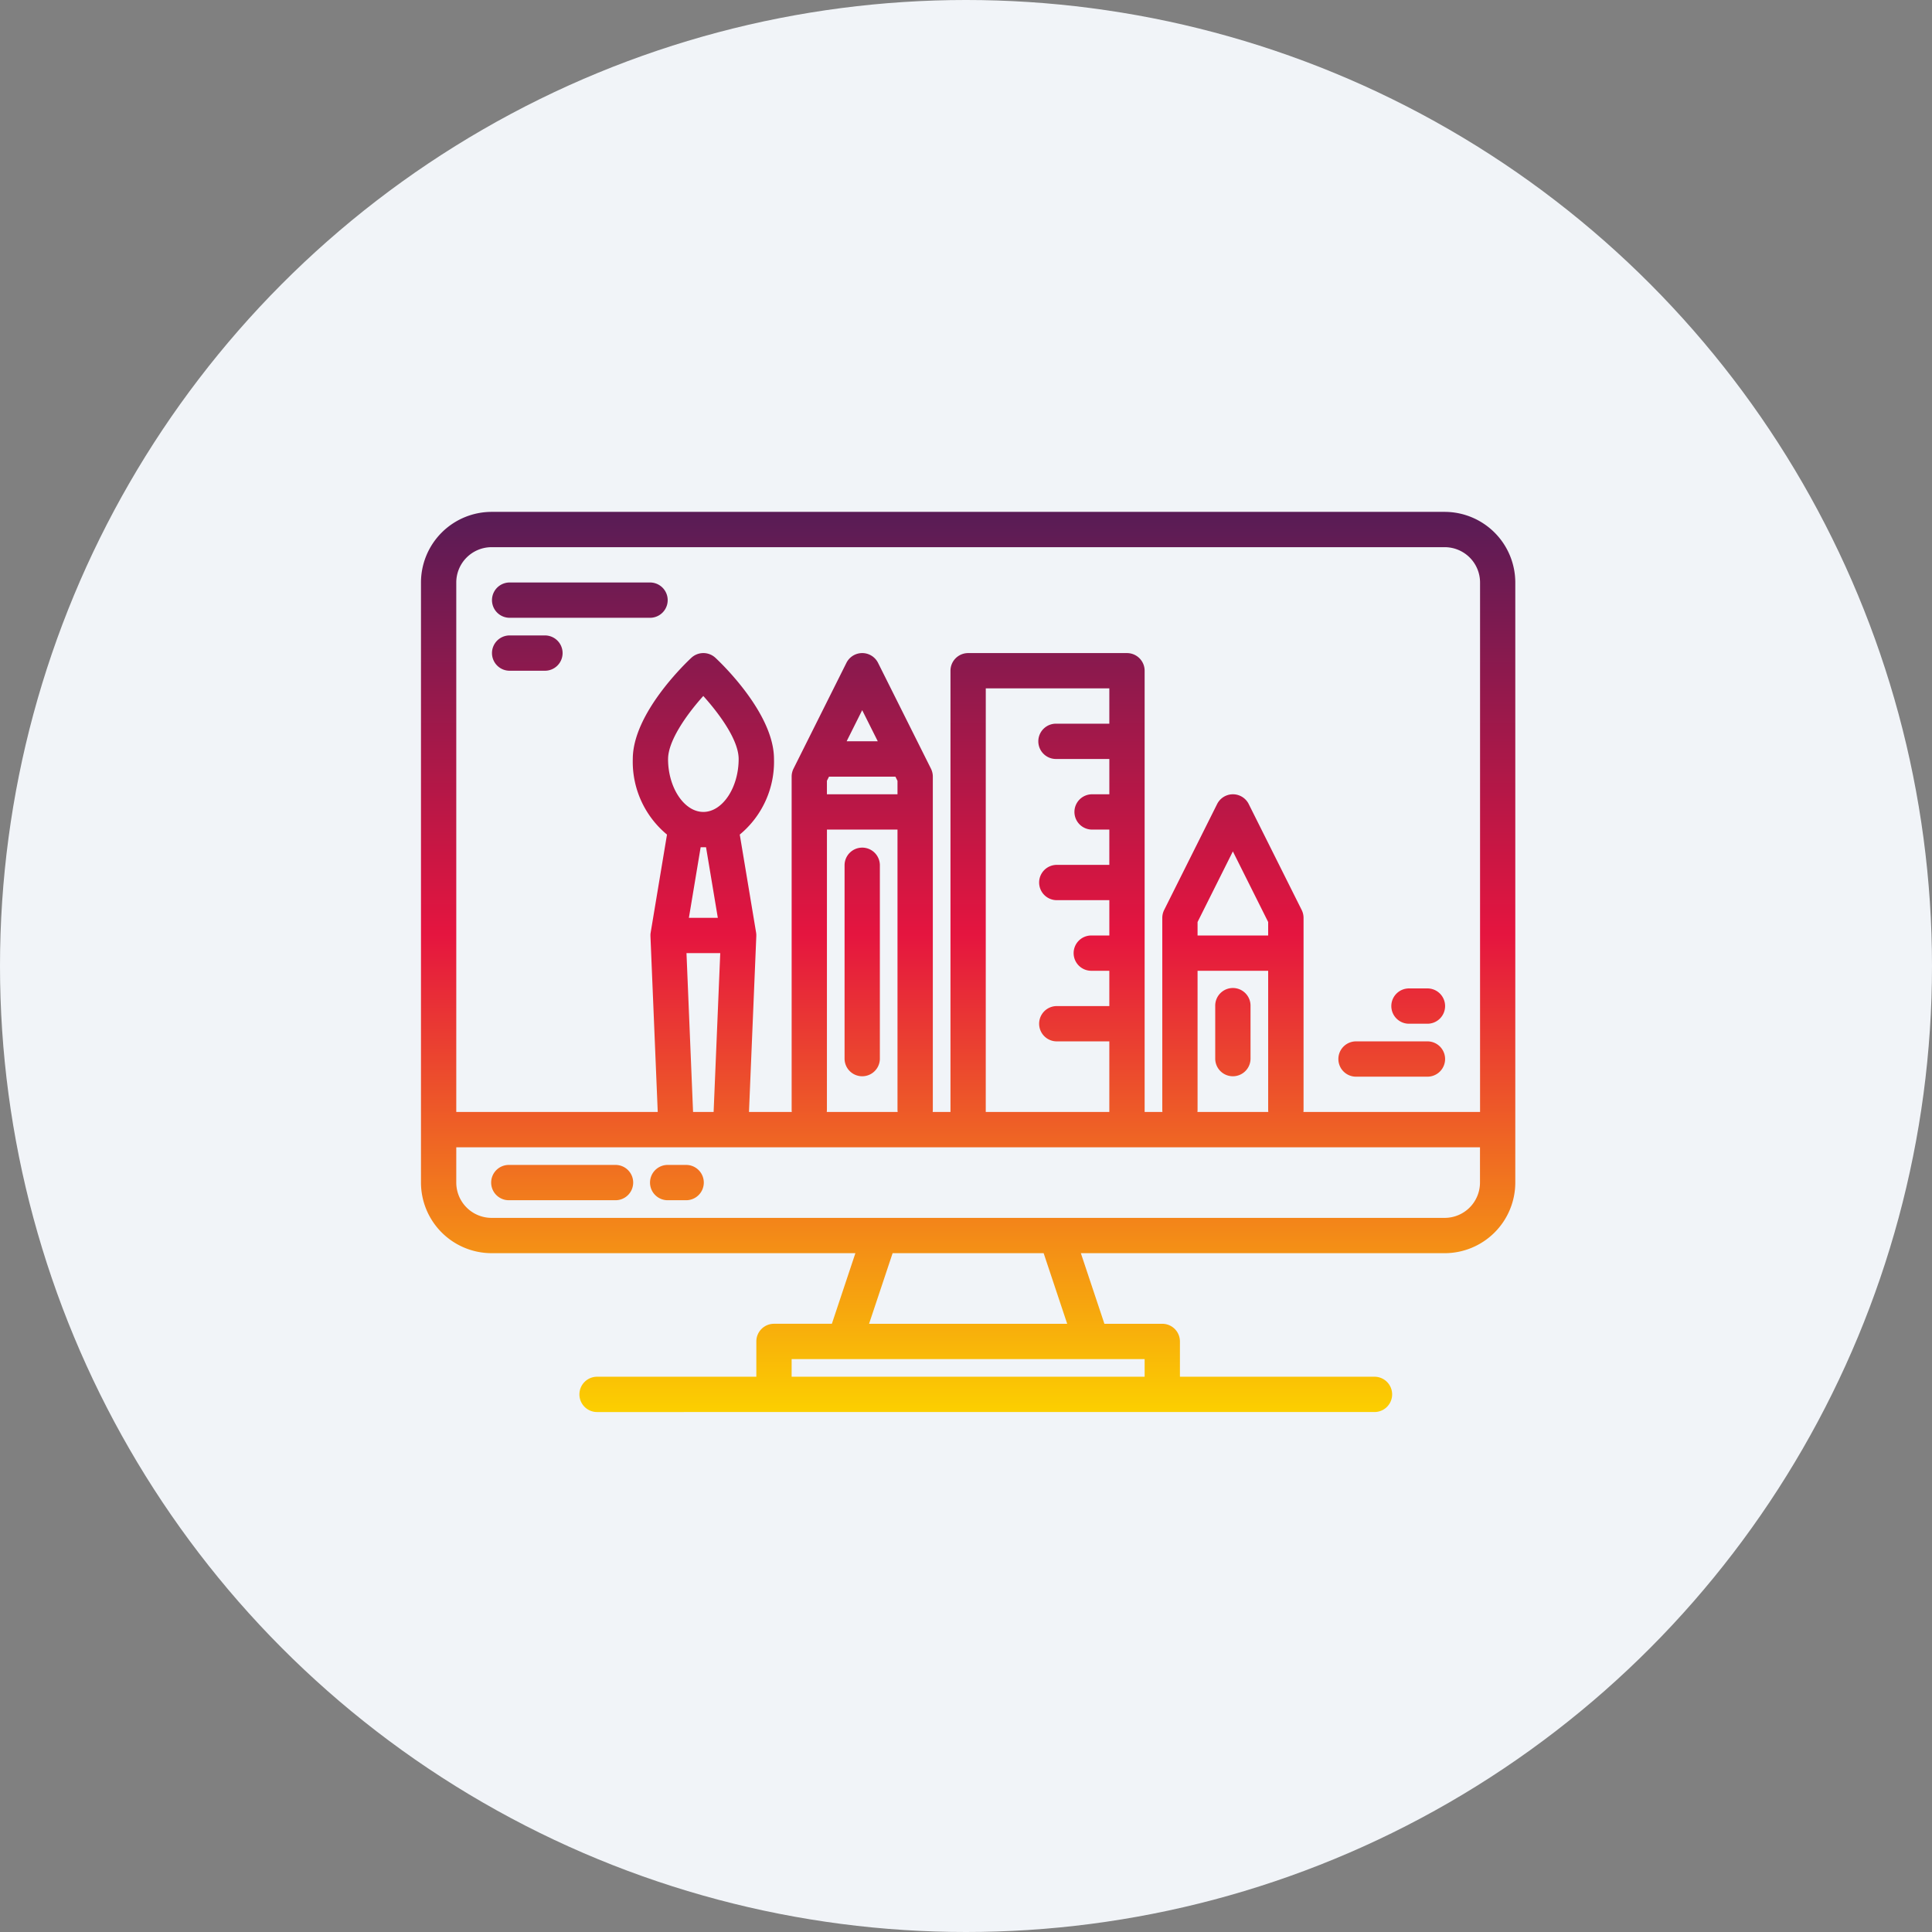 <svg xmlns="http://www.w3.org/2000/svg" xmlns:xlink="http://www.w3.org/1999/xlink" width="204" height="204" viewBox="0 0 204 204"><rect x="0" y="0" width="204" height="204" fill="#808080" stroke="none"/><defs><style>.a{fill:#f1f4f8;}.b{opacity:0;}.b,.c{fill:url(#a);}</style><linearGradient id="a" x1="0.5" x2="0.5" y2="1" gradientUnits="objectBoundingBox"><stop offset="0" stop-color="#571c56"></stop><stop offset="0.47" stop-color="#e5153f"></stop><stop offset="1" stop-color="#fcd000"></stop></linearGradient></defs><g transform="translate(-3192 546)"><circle class="a" cx="102" cy="102" r="102" transform="translate(3192 -546)"></circle><g transform="translate(-112 238)"><rect class="b" width="116" height="116" transform="translate(3348 -740)"></rect><path class="c" d="M18.637,95.048a1.864,1.864,0,1,1,0-3.727H35.411V87.593a1.863,1.863,0,0,1,1.864-1.864h6.111l2.484-7.455H7.455A7.465,7.465,0,0,1,0,70.82V7.455A7.465,7.465,0,0,1,7.455,0H108.094a7.465,7.465,0,0,1,7.455,7.455V70.82a7.465,7.465,0,0,1-7.455,7.455H69.677l2.486,7.455h6.111a1.864,1.864,0,0,1,1.864,1.864V91.32h20.5a1.864,1.864,0,1,1,0,3.727Zm20.5-3.727H76.411V89.457H39.138Zm8.177-5.591H68.234l-2.486-7.455H49.8ZM3.727,70.82a3.731,3.731,0,0,0,3.727,3.727H108.094a3.732,3.732,0,0,0,3.727-3.727V67.092H3.727ZM87.4,30.849l5.591,11.182a1.878,1.878,0,0,1,.2.835V63.133a1.825,1.825,0,0,1-.016.232h18.653V7.455a3.732,3.732,0,0,0-3.727-3.727H7.455A3.731,3.731,0,0,0,3.727,7.455v55.91H25L24.23,44.8c0-.042,0-.083,0-.127V44.62a1.576,1.576,0,0,1,.024-.194V44.42l1.723-10.346a9.978,9.978,0,0,1-3.612-7.982c0-4.79,5.552-10.094,6.184-10.685a1.868,1.868,0,0,1,2.54,0c.634.591,6.186,5.895,6.186,10.685a9.973,9.973,0,0,1-3.614,7.982L35.385,44.42v.006c.01.063.018.129.022.194v.057c0,.044,0,.085,0,.127l-.773,18.56h4.521a1.823,1.823,0,0,1-.016-.232V27.956a1.876,1.876,0,0,1,.194-.835l5.591-11.182a1.867,1.867,0,0,1,3.337,0l5.591,11.182a1.9,1.9,0,0,1,.194.835V63.133a1.824,1.824,0,0,1-.016.232h1.88V16.774a1.864,1.864,0,0,1,1.864-1.864H74.547a1.864,1.864,0,0,1,1.864,1.864V63.365h1.88a1.825,1.825,0,0,1-.016-.232V42.866a1.878,1.878,0,0,1,.2-.835l5.591-11.182a1.865,1.865,0,0,1,3.335,0ZM82,63.133a1.823,1.823,0,0,1-.016.232h7.487a1.826,1.826,0,0,1-.016-.232V48.455H82Zm-22.365.232H72.683V55.91H67.092a1.864,1.864,0,0,1,0-3.727h5.591V48.455H70.82a1.863,1.863,0,1,1,0-3.725h1.864V41H67.092a1.864,1.864,0,0,1,0-3.727h5.591V33.547H70.82a1.864,1.864,0,0,1,0-3.727h1.864V26.092H67.092a1.864,1.864,0,1,1,0-3.727h5.591V18.637H59.637Zm-16.772-.232a2.282,2.282,0,0,1-.018.232h7.489a2.282,2.282,0,0,1-.018-.232V33.547H42.866Zm-14.133.232H30.9l.7-16.774H28.035ZM82,43.306v1.424h7.455V43.306l-3.727-7.455Zm-53.711-.44h3.055L30.1,35.411h-.569Zm-2.2-16.774c0,3.03,1.707,5.591,3.727,5.591s3.727-2.562,3.727-5.591c0-2.05-2.137-4.881-3.733-6.652C28.043,21.4,26.092,24.179,26.092,26.092Zm16.774,2.3V29.82h7.453V28.4l-.218-.44H43.084Zm2.082-4.168h3.289l-1.646-3.287ZM26.092,72.683a1.864,1.864,0,1,1,0-3.727h1.864a1.864,1.864,0,1,1,0,3.727Zm-16.774,0a1.864,1.864,0,1,1,0-3.727H20.5a1.864,1.864,0,1,1,0,3.727ZM98.775,59.637a1.864,1.864,0,1,1,0-3.727h7.455a1.864,1.864,0,1,1,0,3.727Zm-14.91-1.864V52.182a1.864,1.864,0,1,1,3.727,0v5.591a1.864,1.864,0,0,1-3.727,0Zm-39.138,0v-20.5a1.864,1.864,0,0,1,3.727,0v20.5a1.864,1.864,0,0,1-3.727,0Zm59.639-3.727a1.864,1.864,0,1,1,0-3.727h1.864a1.864,1.864,0,1,1,0,3.727ZM9.319,16.774a1.864,1.864,0,0,1,0-3.727h3.727a1.864,1.864,0,1,1,0,3.727Zm0-5.591a1.864,1.864,0,0,1,0-3.727h14.91a1.864,1.864,0,0,1,0,3.727Z" transform="translate(3348.451 -729.951)"></path></g></g></svg>